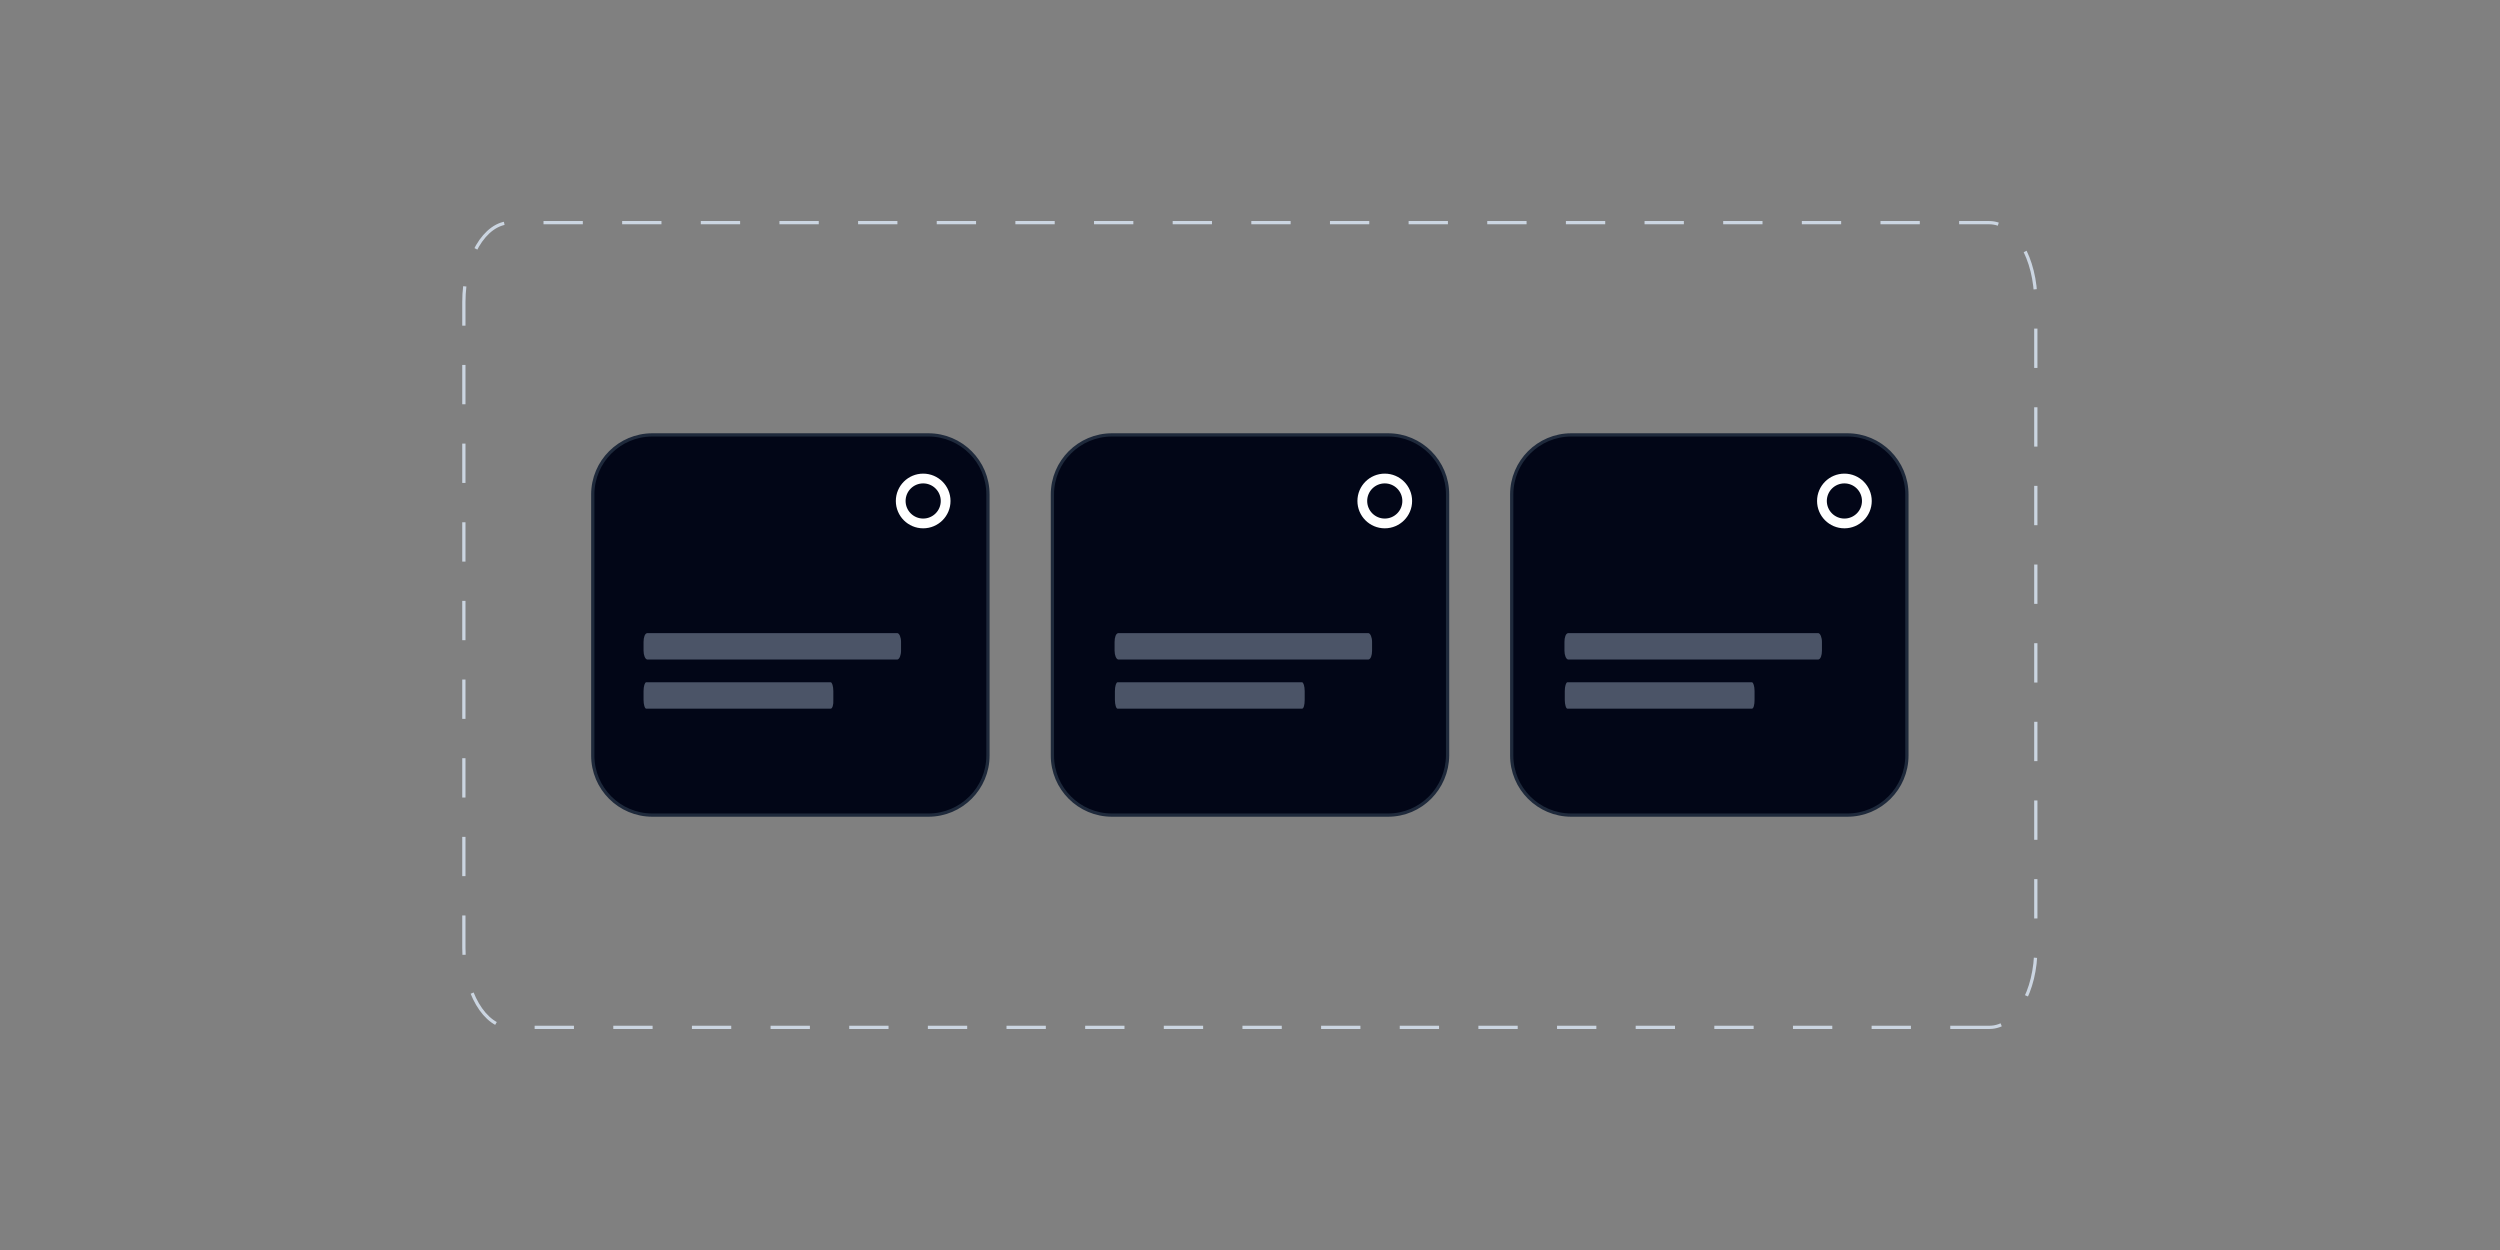 <?xml version="1.0" encoding="utf-8"?>
<!-- Generator: Adobe Illustrator 28.1.0, SVG Export Plug-In . SVG Version: 6.00 Build 0)  -->
<svg version="1.1" id="Layer_1" xmlns="http://www.w3.org/2000/svg" xmlns:xlink="http://www.w3.org/1999/xlink" x="0px" y="0px"
	 viewBox="0 0 768 384" style="enable-background:new 0 0 768 384;" xml:space="preserve">
<rect x="0" y="0" width="768" height="384" fill="#808080" stroke="none"/>
<style type="text/css">
	.st0{fill:none;stroke:#CBD5E1;stroke-dasharray:12.08,12.08;}
	.st1{fill:#020617;stroke:#1E293B;}
	.st2{fill:none;stroke:#FFFFFF;stroke-width:3;stroke-linecap:round;stroke-linejoin:round;}
	.st3{opacity:0.5;fill:#94A3B8;enable-background:new    ;}
</style>
<g>
	<path class="st0" d="M611.2,315.6H156.8c-7.9,0-14.3-10.9-14.3-24.4V92.8c0-13.5,6.4-24.4,14.3-24.4h454.3
		c7.9,0,14.3,10.9,14.3,24.4v198.4C625.5,304.5,619.1,315.6,611.2,315.6z"/>
</g>
<path class="st1" d="M285.2,250.4h-84.8c-10.1,0-18.3-8.2-18.3-18.3v-80.2c0-10.1,8.2-18.3,18.3-18.3h84.8
	c10.1,0,18.3,8.2,18.3,18.3v80.2C303.5,242.2,295.3,250.4,285.2,250.4z"/>
<path class="st1" d="M426.4,250.4h-84.8c-10.1,0-18.3-8.2-18.3-18.3v-80.2c0-10.1,8.2-18.3,18.3-18.3h84.8
	c10.1,0,18.3,8.2,18.3,18.3v80.2C444.6,242.2,436.5,250.4,426.4,250.4z"/>
<path class="st1" d="M567.5,250.4h-84.8c-10.1,0-18.3-8.2-18.3-18.3v-80.2c0-10.1,8.2-18.3,18.3-18.3h84.8
	c10.1,0,18.3,8.2,18.3,18.3v80.2C585.8,242.2,577.6,250.4,567.5,250.4z"/>
<circle class="st2" cx="283.6" cy="153.9" r="6.9"/>
<circle class="st2" cx="425.4" cy="153.9" r="6.9"/>
<circle class="st2" cx="566.6" cy="153.9" r="6.9"/>
<path class="st3" d="M275.7,202.6h-76.9c-0.6-0.1-1.1-1.3-1.1-2.7v-2.7c0-1.4,0.4-2.6,1.1-2.7h76.9c0.6,0.1,1.1,1.3,1.1,2.7v2.7
	C276.8,201.3,276.3,202.5,275.7,202.6C275.7,202.6,275.7,202.6,275.7,202.6z"/>
<path class="st3" d="M255.2,217.7h-56.7c-0.4,0-0.8-1.2-0.8-2.7v-2.7c0-1.5,0.4-2.7,0.8-2.7h56.7c0.4,0,0.8,1.2,0.8,2.7v2.7
	C256.1,216.5,255.7,217.7,255.2,217.7z"/>
<path class="st3" d="M420.4,202.6h-76.9c-0.6-0.1-1.1-1.3-1.1-2.7v-2.7c0-1.4,0.4-2.6,1.1-2.7h76.9c0.6,0.1,1.1,1.3,1.1,2.7v2.7
	C421.5,201.3,421.1,202.5,420.4,202.6C420.5,202.6,420.4,202.6,420.4,202.6z"/>
<path class="st3" d="M400,217.7h-56.7c-0.4,0-0.8-1.2-0.8-2.7v-2.7c0-1.5,0.4-2.7,0.8-2.7H400c0.4,0,0.8,1.2,0.8,2.7v2.7
	C400.8,216.5,400.5,217.7,400,217.7z"/>
<path class="st3" d="M558.6,202.6h-76.9c-0.6-0.1-1.1-1.3-1.1-2.7v-2.7c0-1.4,0.4-2.6,1.1-2.7h76.9c0.6,0.1,1.1,1.3,1.1,2.7v2.7
	C559.7,201.3,559.3,202.5,558.6,202.6C558.7,202.6,558.6,202.6,558.6,202.6z"/>
<path class="st3" d="M538.2,217.7h-56.7c-0.4,0-0.8-1.2-0.8-2.7v-2.7c0-1.5,0.4-2.7,0.8-2.7h56.7c0.4,0,0.8,1.2,0.8,2.7v2.7
	C539,216.5,538.7,217.7,538.2,217.7z"/>
</svg>
